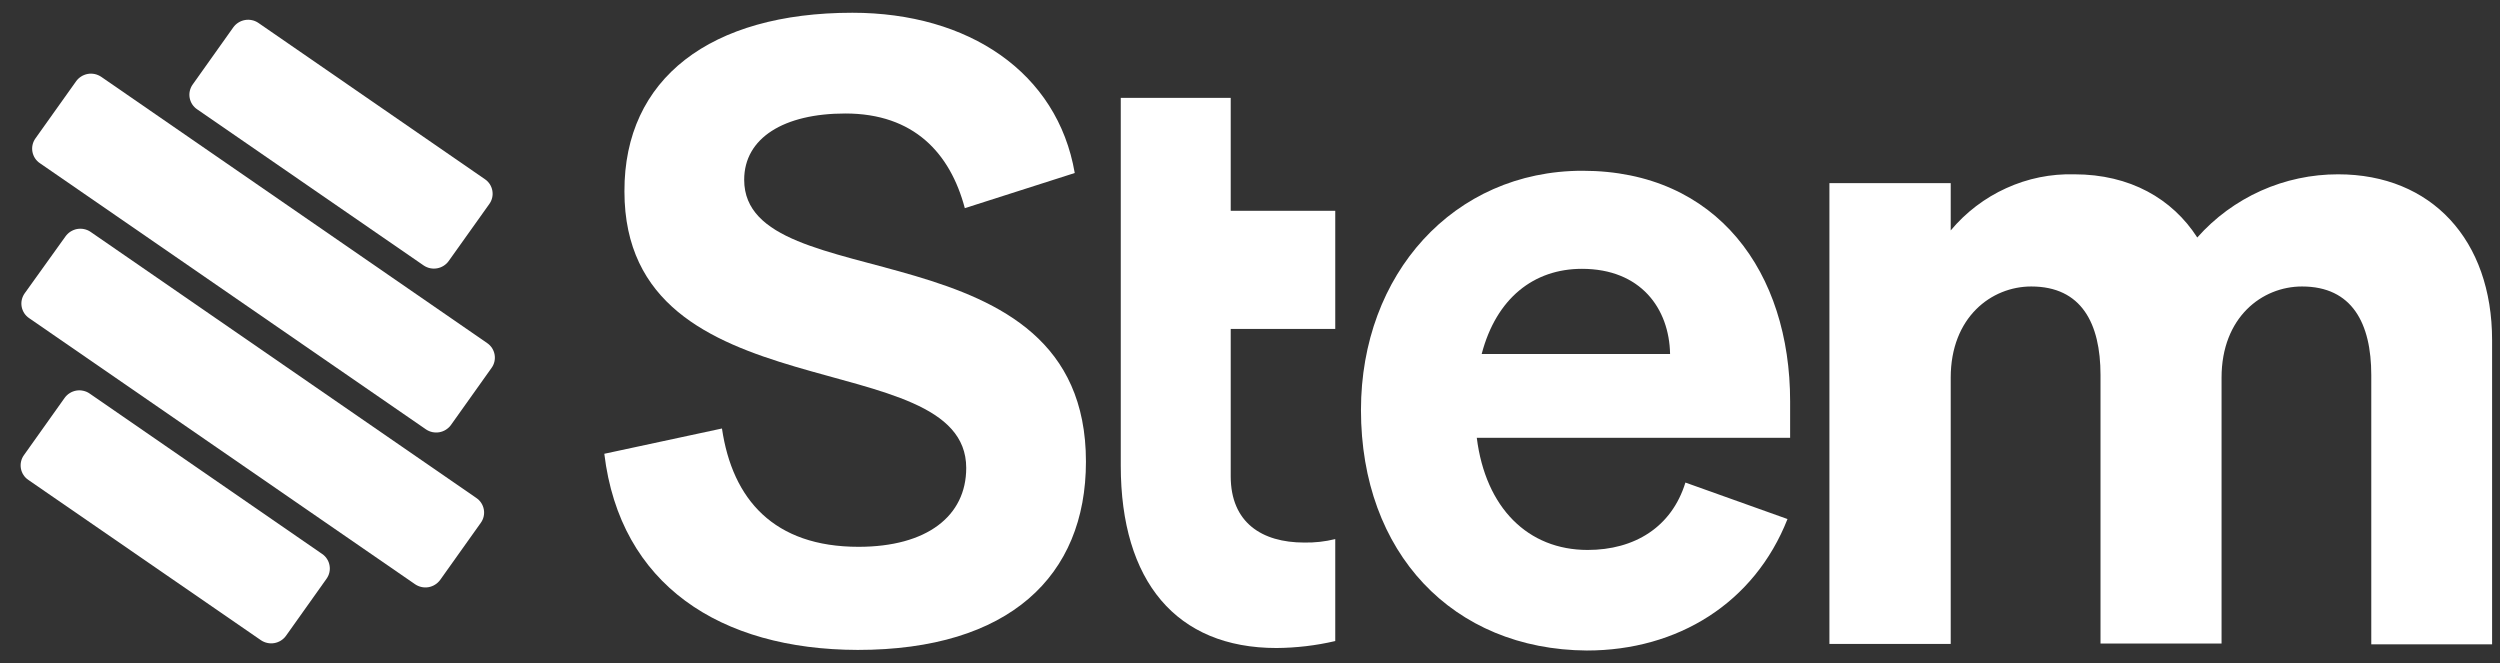 <svg width="98" height="26" viewBox="0 0 98 26" fill="none" xmlns="http://www.w3.org/2000/svg">
<rect x="0" y="0" width="98" height="26" fill="#333333" stroke="none"/>
<path d="M53.35 16.072C53.35 10.752 56.977 6.694 62.034 6.694C67.325 6.694 70.173 10.684 70.173 15.731V17.161H57.89C58.234 19.91 59.897 21.558 62.235 21.558C64.068 21.558 65.529 20.668 66.068 18.916L70.07 20.346C68.77 23.644 65.763 25.5 62.203 25.5C56.945 25.464 53.35 21.672 53.35 16.072ZM58.056 13.876H65.467C65.435 12.091 64.314 10.538 62.011 10.538C60.131 10.538 58.656 11.685 58.082 13.876H58.056Z" fill="white"/>
<path d="M76.468 25.243H71.713V7.178H76.468V9.033C76.763 8.679 77.095 8.362 77.462 8.082C77.83 7.802 78.223 7.567 78.644 7.376C79.062 7.185 79.498 7.043 79.949 6.951C80.4 6.86 80.856 6.821 81.317 6.833C83.493 6.833 85.155 7.789 86.133 9.31C86.306 9.115 86.488 8.93 86.68 8.755C86.873 8.579 87.073 8.415 87.283 8.261C87.493 8.107 87.711 7.965 87.935 7.834C88.159 7.703 88.391 7.584 88.627 7.478C88.865 7.371 89.108 7.278 89.355 7.197C89.602 7.116 89.853 7.049 90.107 6.995C90.361 6.94 90.618 6.9 90.877 6.873C91.135 6.846 91.395 6.833 91.654 6.833C95.318 6.833 97.69 9.41 97.69 13.333V25.259H92.954V14.701C92.954 12.673 92.204 11.23 90.239 11.23C88.677 11.23 87.085 12.432 87.085 14.805V25.226H82.34V14.701C82.34 12.673 81.593 11.23 79.625 11.23C78.066 11.23 76.468 12.432 76.468 14.805V25.243Z" fill="white"/>
<path d="M23.689 17.788L28.301 16.797C28.71 19.579 30.337 21.435 33.654 21.435C36.333 21.435 37.876 20.232 37.876 18.344C37.876 13.398 24.478 16.32 24.478 7.503C24.462 3.074 27.856 0.5 33.414 0.5C37.961 0.5 41.452 2.833 42.13 6.782L37.821 8.16C37.246 5.995 35.817 4.449 33.138 4.449C30.734 4.449 29.172 5.404 29.172 7.048C29.172 11.786 42.569 8.673 42.569 18.097C42.569 22.592 39.549 25.477 33.621 25.477C28.23 25.464 24.306 22.923 23.689 17.788Z" fill="white"/>
<path d="M52.342 12.894V8.263H48.244V3.837H43.934V18.253C43.934 22.783 46.107 25.402 50.04 25.402C50.818 25.396 51.585 25.306 52.342 25.129V21.132C51.942 21.231 51.536 21.276 51.124 21.268C49.462 21.268 48.244 20.482 48.244 18.669V12.894H52.342Z" fill="white"/>
<path d="M2.533 15.598L0.939 17.84C0.911 17.878 0.888 17.918 0.869 17.96C0.85 18.002 0.836 18.045 0.826 18.09C0.815 18.135 0.81 18.181 0.809 18.227C0.808 18.274 0.811 18.319 0.819 18.365C0.827 18.41 0.84 18.454 0.857 18.497C0.874 18.541 0.895 18.581 0.921 18.62C0.946 18.659 0.975 18.694 1.007 18.727C1.04 18.76 1.075 18.789 1.114 18.815L10.234 25.1C10.272 25.125 10.312 25.147 10.354 25.164C10.396 25.182 10.44 25.195 10.484 25.204C10.528 25.214 10.574 25.219 10.619 25.22C10.665 25.22 10.71 25.217 10.755 25.209C10.8 25.201 10.844 25.189 10.887 25.172C10.929 25.156 10.97 25.136 11.009 25.112C11.047 25.088 11.084 25.06 11.117 25.029C11.151 24.998 11.181 24.965 11.208 24.927L12.799 22.689C12.826 22.651 12.849 22.611 12.868 22.569C12.887 22.527 12.902 22.484 12.912 22.439C12.922 22.394 12.928 22.348 12.929 22.302C12.93 22.256 12.926 22.21 12.918 22.165C12.911 22.12 12.898 22.076 12.881 22.032C12.864 21.99 12.844 21.948 12.818 21.91C12.794 21.871 12.765 21.835 12.733 21.802C12.701 21.77 12.665 21.74 12.627 21.714L3.517 15.429C3.479 15.402 3.439 15.38 3.397 15.361C3.354 15.343 3.31 15.328 3.265 15.319C3.22 15.308 3.175 15.303 3.128 15.301C3.082 15.3 3.036 15.304 2.991 15.311C2.945 15.319 2.9 15.332 2.857 15.348C2.814 15.364 2.773 15.385 2.734 15.41C2.694 15.434 2.658 15.462 2.624 15.494C2.59 15.526 2.56 15.56 2.533 15.598Z" fill="white"/>
<path d="M9.145 1.072L7.554 3.311C7.526 3.349 7.503 3.388 7.485 3.431C7.466 3.473 7.451 3.516 7.441 3.561C7.431 3.606 7.425 3.652 7.424 3.698C7.423 3.744 7.426 3.79 7.435 3.836C7.443 3.881 7.455 3.925 7.473 3.968C7.489 4.011 7.511 4.052 7.536 4.091C7.561 4.129 7.59 4.165 7.623 4.198C7.655 4.231 7.69 4.26 7.729 4.286L16.612 10.409C16.65 10.434 16.69 10.456 16.732 10.473C16.774 10.491 16.817 10.505 16.862 10.514C16.907 10.524 16.952 10.528 16.998 10.529C17.043 10.53 17.089 10.526 17.134 10.518C17.179 10.51 17.222 10.498 17.265 10.482C17.308 10.465 17.348 10.445 17.387 10.421C17.426 10.397 17.462 10.369 17.496 10.338C17.529 10.307 17.559 10.273 17.586 10.236L19.181 7.997C19.208 7.959 19.231 7.92 19.25 7.878C19.269 7.836 19.284 7.792 19.294 7.747C19.304 7.702 19.31 7.656 19.311 7.61C19.311 7.564 19.308 7.518 19.3 7.473C19.292 7.427 19.279 7.383 19.262 7.34C19.245 7.297 19.224 7.256 19.199 7.217C19.173 7.179 19.144 7.143 19.112 7.11C19.079 7.077 19.044 7.048 19.005 7.022L10.132 0.9C10.094 0.874 10.054 0.851 10.011 0.833C9.968 0.814 9.925 0.8 9.879 0.791C9.834 0.781 9.788 0.776 9.742 0.774C9.695 0.773 9.65 0.777 9.604 0.785C9.558 0.793 9.513 0.805 9.47 0.822C9.427 0.838 9.385 0.859 9.346 0.884C9.307 0.908 9.27 0.937 9.236 0.968C9.203 1 9.172 1.034 9.145 1.072Z" fill="white"/>
<path d="M2.984 3.185L1.39 5.424C1.363 5.461 1.34 5.501 1.321 5.543C1.302 5.585 1.287 5.629 1.277 5.674C1.267 5.719 1.261 5.765 1.26 5.811C1.259 5.857 1.263 5.903 1.271 5.948C1.279 5.994 1.292 6.038 1.309 6.081C1.326 6.124 1.347 6.165 1.372 6.203C1.397 6.242 1.426 6.278 1.459 6.311C1.491 6.344 1.527 6.373 1.565 6.398L16.7 16.833C16.738 16.859 16.778 16.88 16.82 16.898C16.862 16.916 16.905 16.929 16.95 16.939C16.994 16.948 17.04 16.953 17.085 16.954C17.131 16.955 17.176 16.951 17.221 16.944C17.266 16.936 17.31 16.924 17.352 16.908C17.395 16.892 17.436 16.872 17.475 16.847C17.513 16.823 17.55 16.796 17.583 16.765C17.617 16.735 17.648 16.701 17.674 16.664L19.269 14.422C19.296 14.385 19.319 14.345 19.338 14.303C19.357 14.26 19.372 14.217 19.382 14.172C19.392 14.127 19.398 14.081 19.399 14.035C19.4 13.989 19.396 13.943 19.388 13.898C19.38 13.852 19.367 13.807 19.35 13.765C19.333 13.722 19.312 13.681 19.287 13.642C19.261 13.604 19.233 13.568 19.2 13.535C19.168 13.502 19.132 13.473 19.094 13.447L3.969 3.012C3.93 2.986 3.89 2.964 3.848 2.946C3.805 2.927 3.761 2.913 3.716 2.903C3.671 2.894 3.625 2.888 3.579 2.887C3.533 2.886 3.487 2.89 3.441 2.898C3.396 2.906 3.351 2.918 3.309 2.935C3.265 2.951 3.224 2.972 3.185 2.997C3.146 3.021 3.109 3.049 3.075 3.081C3.042 3.112 3.011 3.147 2.984 3.185Z" fill="white"/>
<path d="M2.562 9.274L0.968 11.497C0.941 11.535 0.918 11.574 0.899 11.617C0.88 11.659 0.865 11.702 0.855 11.747C0.845 11.793 0.839 11.838 0.838 11.884C0.837 11.931 0.841 11.976 0.849 12.022C0.857 12.067 0.869 12.111 0.887 12.154C0.904 12.197 0.925 12.238 0.95 12.277C0.975 12.316 1.004 12.351 1.037 12.384C1.069 12.417 1.105 12.446 1.143 12.472L16.278 22.907C16.316 22.932 16.356 22.954 16.398 22.971C16.44 22.989 16.484 23.003 16.529 23.012C16.573 23.022 16.618 23.027 16.664 23.027C16.71 23.028 16.755 23.025 16.8 23.017C16.845 23.009 16.889 22.997 16.931 22.98C16.974 22.964 17.015 22.944 17.053 22.919C17.092 22.895 17.128 22.868 17.162 22.836C17.195 22.805 17.226 22.771 17.253 22.735L18.847 20.495C18.874 20.458 18.897 20.418 18.916 20.376C18.935 20.334 18.95 20.29 18.96 20.245C18.97 20.2 18.976 20.155 18.977 20.108C18.978 20.062 18.974 20.016 18.966 19.971C18.958 19.925 18.945 19.881 18.928 19.838C18.911 19.795 18.89 19.754 18.865 19.716C18.84 19.677 18.811 19.641 18.778 19.608C18.746 19.576 18.71 19.546 18.672 19.52L3.546 9.086C3.508 9.06 3.467 9.038 3.424 9.02C3.381 9.003 3.337 8.989 3.292 8.98C3.246 8.971 3.2 8.966 3.154 8.966C3.108 8.966 3.061 8.97 3.016 8.978C2.97 8.987 2.926 9 2.883 9.018C2.84 9.035 2.799 9.057 2.76 9.082C2.721 9.107 2.685 9.136 2.652 9.169C2.619 9.201 2.589 9.236 2.562 9.274Z" fill="white"/>
</svg>
